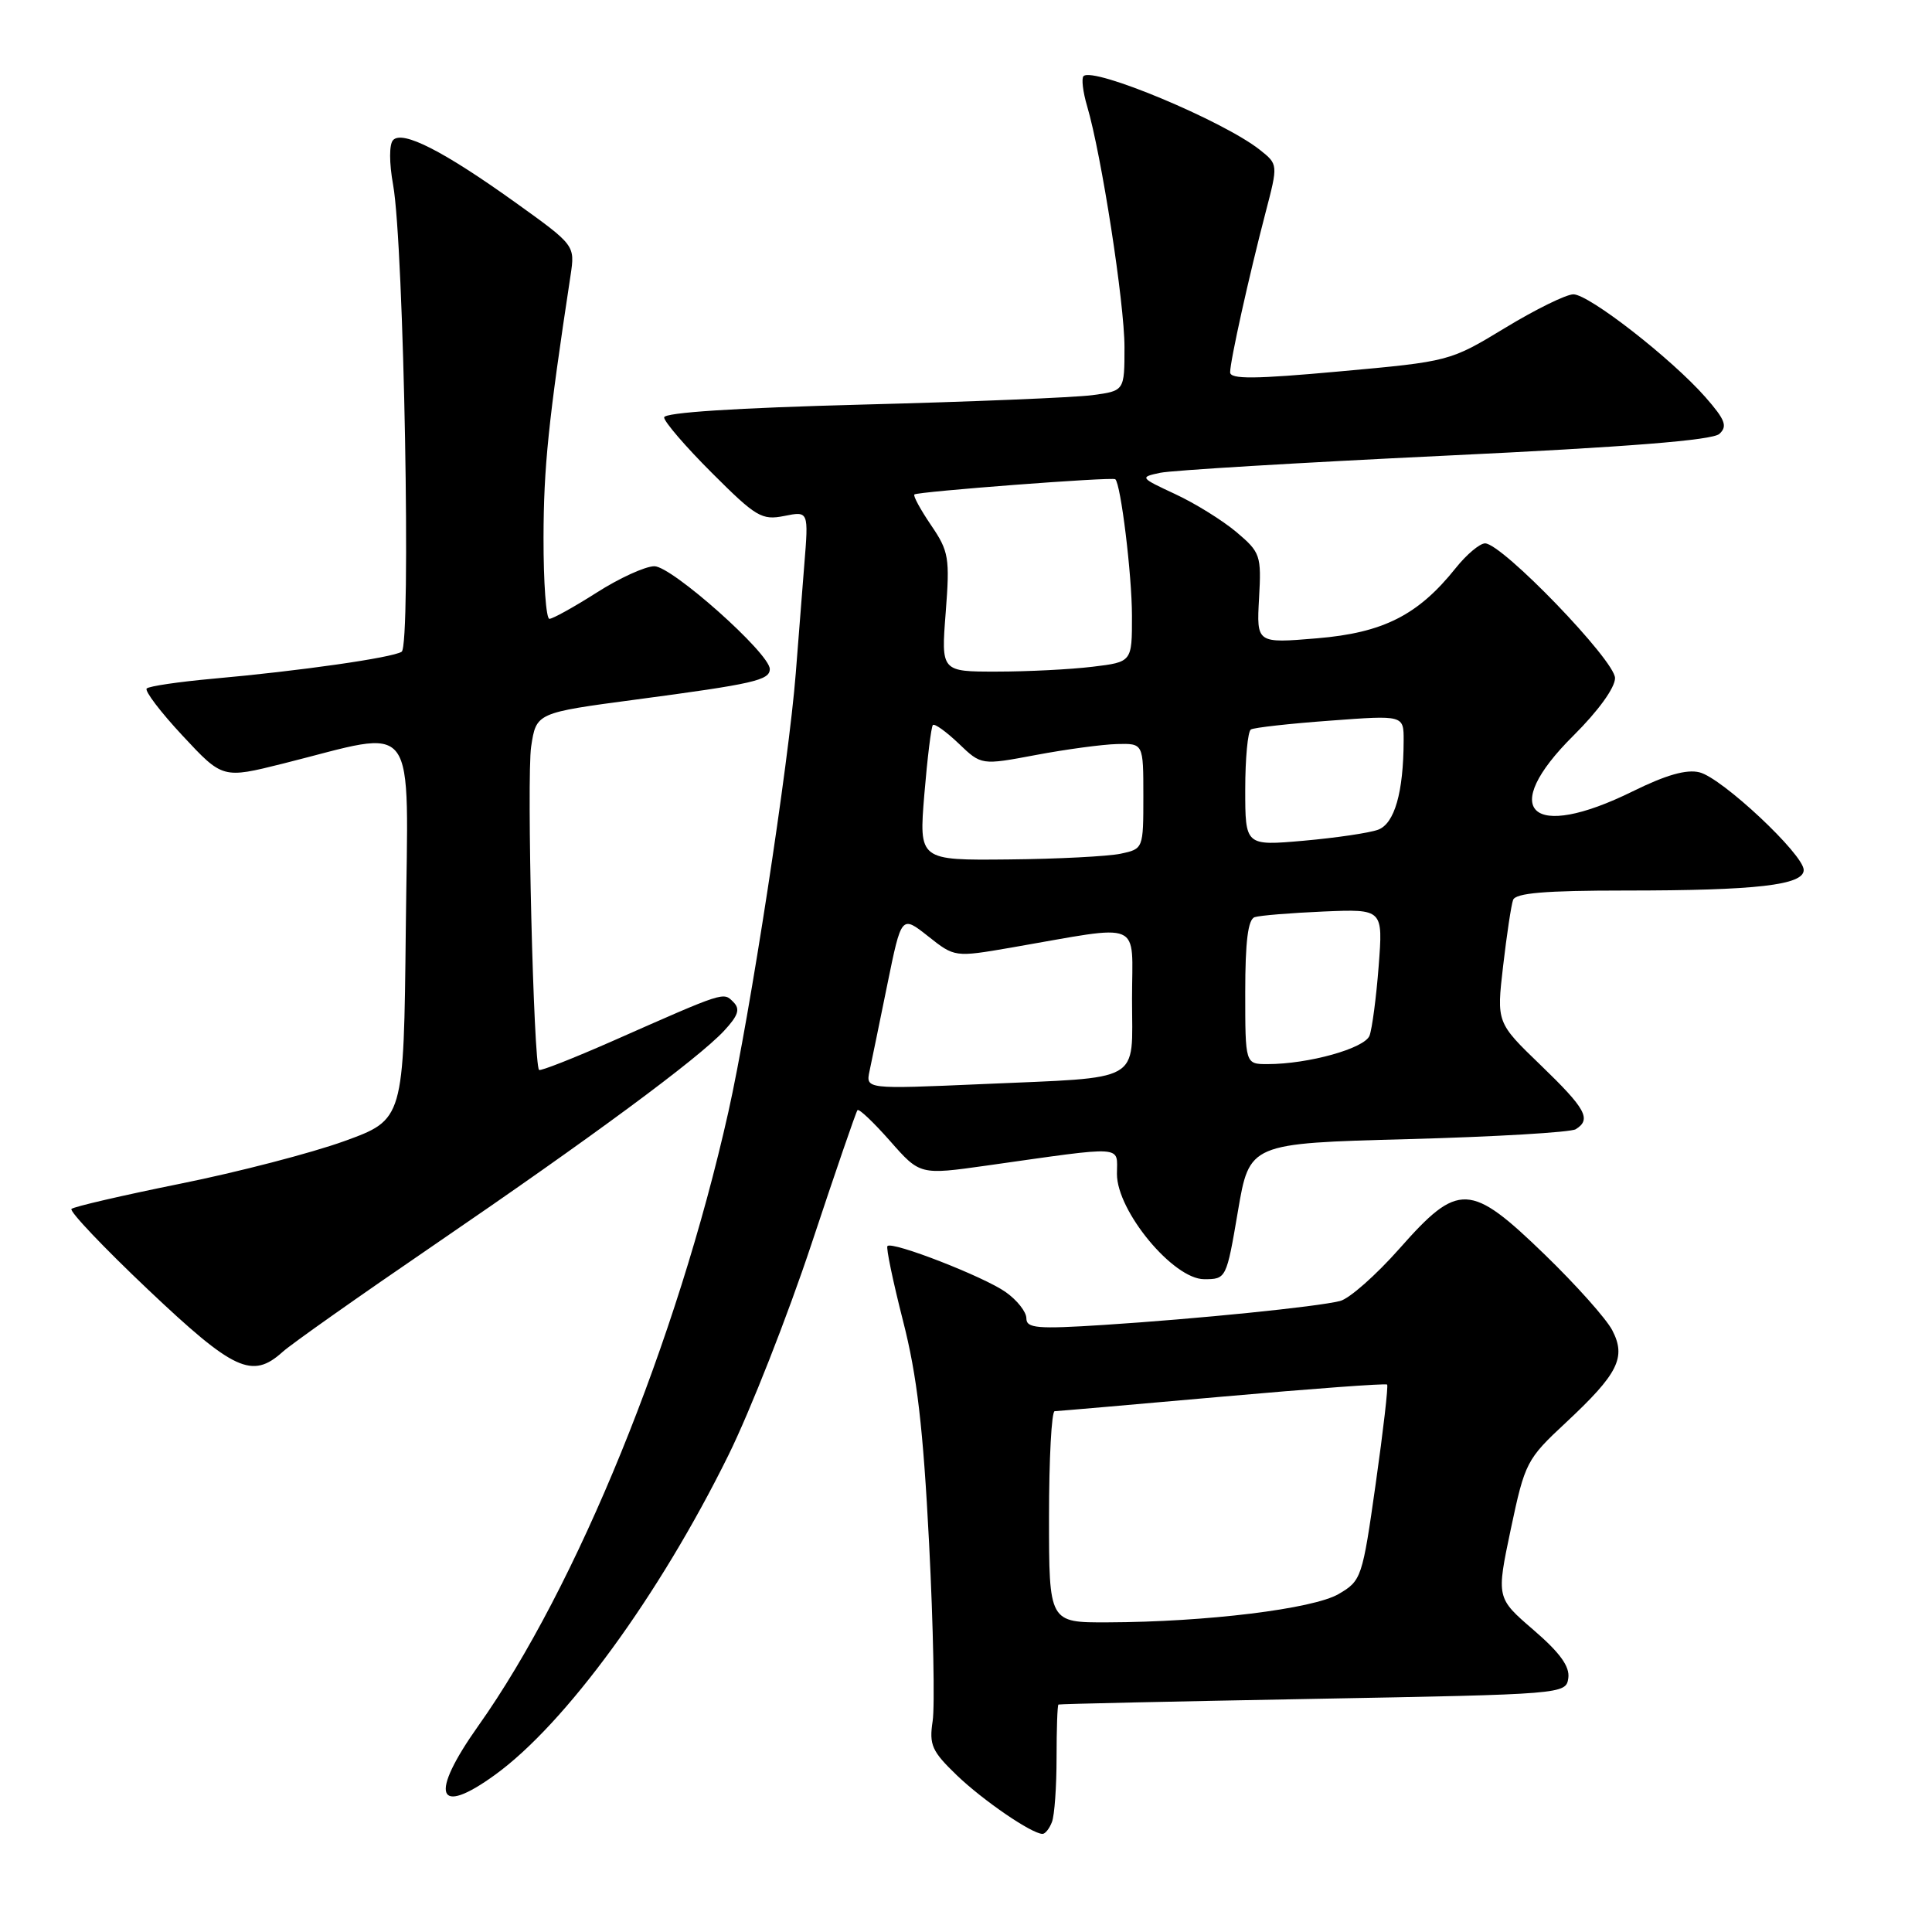 <?xml version="1.0" encoding="UTF-8" standalone="no"?>
<!DOCTYPE svg PUBLIC "-//W3C//DTD SVG 1.1//EN" "http://www.w3.org/Graphics/SVG/1.1/DTD/svg11.dtd" >
<svg xmlns="http://www.w3.org/2000/svg" xmlns:xlink="http://www.w3.org/1999/xlink" version="1.1" viewBox="0 0 256 256">
 <g >
 <path fill="currentColor"
d=" M 139.39 241.42 C 139.73 240.55 140.00 236.72 140.00 232.92 C 140.00 229.11 140.11 225.94 140.25 225.86 C 140.39 225.78 155.57 225.45 174.00 225.11 C 207.28 224.50 207.50 224.49 207.81 222.35 C 208.02 220.82 206.71 219.00 203.19 215.97 C 198.27 211.73 198.27 211.73 200.19 202.61 C 202.06 193.78 202.28 193.35 207.49 188.50 C 214.42 182.03 215.51 179.87 213.63 176.26 C 212.84 174.74 208.82 170.24 204.70 166.25 C 194.80 156.66 193.25 156.60 185.46 165.42 C 182.34 168.95 178.79 172.09 177.56 172.39 C 174.51 173.16 158.65 174.76 146.25 175.56 C 137.40 176.13 136.00 176.00 136.00 174.68 C 136.00 173.83 134.76 172.26 133.25 171.20 C 130.36 169.16 118.21 164.43 117.59 165.11 C 117.39 165.32 118.32 169.78 119.65 175.00 C 121.52 182.29 122.32 189.16 123.11 204.50 C 123.67 215.50 123.88 226.10 123.58 228.06 C 123.10 231.21 123.48 232.05 126.77 235.22 C 130.27 238.58 136.71 242.99 138.14 243.00 C 138.50 243.00 139.06 242.29 139.39 241.42 Z  M 65.60 235.17 C 74.93 228.41 87.35 211.41 96.52 192.82 C 99.42 186.94 104.37 174.34 107.53 164.82 C 110.69 155.29 113.43 147.32 113.62 147.10 C 113.82 146.87 115.76 148.72 117.94 151.19 C 121.90 155.69 121.90 155.69 130.70 154.45 C 149.38 151.81 148.00 151.73 148.00 155.56 C 148.00 160.49 155.47 169.50 159.56 169.50 C 162.48 169.50 162.51 169.44 164.03 160.50 C 165.56 151.50 165.56 151.50 186.57 150.94 C 198.12 150.63 208.12 150.04 208.79 149.63 C 210.91 148.32 210.14 146.92 204.15 141.14 C 198.30 135.50 198.30 135.50 199.17 128.00 C 199.65 123.88 200.24 119.94 200.49 119.25 C 200.82 118.33 204.72 118.00 215.33 118.00 C 232.76 118.00 239.00 117.28 239.00 115.28 C 239.00 113.22 228.19 103.09 225.20 102.34 C 223.48 101.90 220.74 102.69 216.34 104.86 C 202.81 111.53 198.46 107.42 208.50 97.46 C 211.77 94.21 214.00 91.13 214.00 89.85 C 214.00 87.52 199.03 72.00 196.78 72.00 C 196.08 72.00 194.33 73.47 192.90 75.26 C 187.91 81.51 183.29 83.85 174.50 84.58 C 166.50 85.25 166.50 85.25 166.83 79.28 C 167.15 73.58 167.01 73.19 163.83 70.50 C 162.00 68.96 158.35 66.69 155.72 65.47 C 151.04 63.29 151.00 63.23 153.72 62.65 C 155.25 62.32 172.25 61.30 191.50 60.38 C 215.69 59.23 226.91 58.34 227.83 57.49 C 228.93 56.48 228.60 55.62 225.99 52.64 C 221.51 47.54 210.55 39.00 208.48 39.00 C 207.53 39.00 203.46 41.00 199.43 43.45 C 192.12 47.88 192.08 47.89 177.55 49.21 C 166.26 50.24 163.00 50.27 163.00 49.33 C 163.00 47.83 165.49 36.61 167.70 28.14 C 169.36 21.78 169.36 21.78 166.93 19.85 C 162.08 16.01 144.85 8.82 143.57 10.09 C 143.28 10.39 143.49 12.18 144.05 14.07 C 145.95 20.49 149.00 40.18 149.00 45.99 C 149.00 51.79 149.00 51.79 144.75 52.36 C 142.41 52.67 128.69 53.24 114.25 53.61 C 97.51 54.05 88.00 54.66 88.00 55.31 C 88.00 55.87 90.85 59.19 94.34 62.67 C 100.17 68.50 100.94 68.96 103.91 68.37 C 107.15 67.72 107.15 67.72 106.57 74.86 C 106.26 78.79 105.75 85.26 105.44 89.25 C 104.52 101.07 99.37 134.59 96.51 147.35 C 89.71 177.69 76.43 210.28 63.38 228.68 C 56.85 237.89 57.84 240.80 65.60 235.17 Z  M 37.44 179.14 C 38.57 178.11 47.60 171.74 57.50 164.98 C 78.36 150.73 92.47 140.31 95.94 136.59 C 97.83 134.55 98.11 133.71 97.17 132.77 C 95.83 131.43 96.16 131.32 81.13 137.96 C 75.97 140.23 71.61 141.95 71.43 141.77 C 70.70 141.03 69.77 103.05 70.38 98.93 C 71.06 94.45 71.06 94.45 84.30 92.69 C 99.87 90.62 102.00 90.14 102.00 88.65 C 102.00 86.58 88.99 75.00 86.70 75.03 C 85.49 75.04 82.05 76.61 79.05 78.53 C 76.05 80.44 73.23 82.00 72.80 82.00 C 72.36 82.00 72.01 77.16 72.02 71.25 C 72.04 61.89 72.65 55.89 75.60 36.50 C 76.20 32.50 76.20 32.50 68.25 26.80 C 58.77 20.01 53.34 17.24 52.09 18.56 C 51.56 19.11 51.56 21.56 52.09 24.50 C 53.53 32.52 54.49 85.58 53.22 86.36 C 51.94 87.16 39.76 88.90 28.25 89.93 C 23.71 90.34 19.74 90.92 19.44 91.23 C 19.13 91.53 21.27 94.35 24.19 97.48 C 29.50 103.18 29.50 103.18 37.50 101.18 C 55.68 96.63 54.07 94.46 53.77 123.08 C 53.50 148.35 53.50 148.35 45.61 151.21 C 41.27 152.78 31.49 155.32 23.88 156.85 C 16.26 158.39 9.78 159.89 9.47 160.19 C 9.17 160.50 13.73 165.30 19.61 170.87 C 30.98 181.64 33.41 182.77 37.44 179.14 Z  M 139.00 201.00 C 139.00 193.30 139.34 186.99 139.75 186.99 C 140.16 186.98 150.17 186.11 161.99 185.06 C 173.81 184.01 183.62 183.29 183.80 183.46 C 183.97 183.64 183.29 189.54 182.29 196.59 C 180.52 209.09 180.40 209.45 177.37 211.22 C 173.99 213.19 159.82 214.93 146.75 214.97 C 139.00 215.00 139.00 215.00 139.00 201.00 Z  M 115.22 141.91 C 115.50 140.59 116.57 135.40 117.59 130.38 C 119.45 121.27 119.45 121.27 122.98 124.06 C 126.50 126.85 126.50 126.85 134.00 125.56 C 151.75 122.49 150.00 121.75 150.00 132.37 C 150.00 143.65 151.68 142.70 130.10 143.65 C 114.71 144.32 114.71 144.32 115.22 141.91 Z  M 165.00 131.47 C 165.00 124.73 165.37 121.82 166.25 121.53 C 166.94 121.30 171.05 120.97 175.38 120.78 C 183.26 120.45 183.26 120.45 182.68 128.02 C 182.36 132.18 181.81 136.33 181.47 137.23 C 180.82 138.92 173.37 141.00 167.95 141.00 C 165.00 141.00 165.00 141.00 165.00 131.47 Z  M 122.48 105.25 C 122.88 100.44 123.39 96.31 123.61 96.07 C 123.84 95.84 125.37 96.94 127.03 98.52 C 130.03 101.40 130.03 101.40 137.26 100.04 C 141.24 99.29 146.07 98.64 148.00 98.59 C 151.50 98.50 151.50 98.50 151.50 105.49 C 151.50 112.45 151.49 112.48 148.50 113.12 C 146.85 113.47 140.16 113.82 133.63 113.88 C 121.76 114.00 121.76 114.00 122.48 105.25 Z  M 165.00 104.60 C 165.00 100.49 165.34 96.91 165.75 96.66 C 166.16 96.41 170.89 95.88 176.25 95.49 C 186.00 94.76 186.00 94.76 185.99 98.13 C 185.97 105.01 184.78 109.13 182.61 109.94 C 181.45 110.37 177.01 111.02 172.75 111.40 C 165.00 112.08 165.00 112.08 165.00 104.60 Z  M 125.31 81.17 C 125.87 73.90 125.73 73.06 123.37 69.59 C 121.97 67.53 120.97 65.70 121.16 65.52 C 121.57 65.14 147.38 63.17 147.78 63.50 C 148.51 64.10 149.99 76.17 149.99 81.61 C 150.00 87.72 150.00 87.72 144.75 88.35 C 141.86 88.70 136.17 88.99 132.10 88.99 C 124.70 89.00 124.70 89.00 125.31 81.17 Z "/>
</g>
</svg>